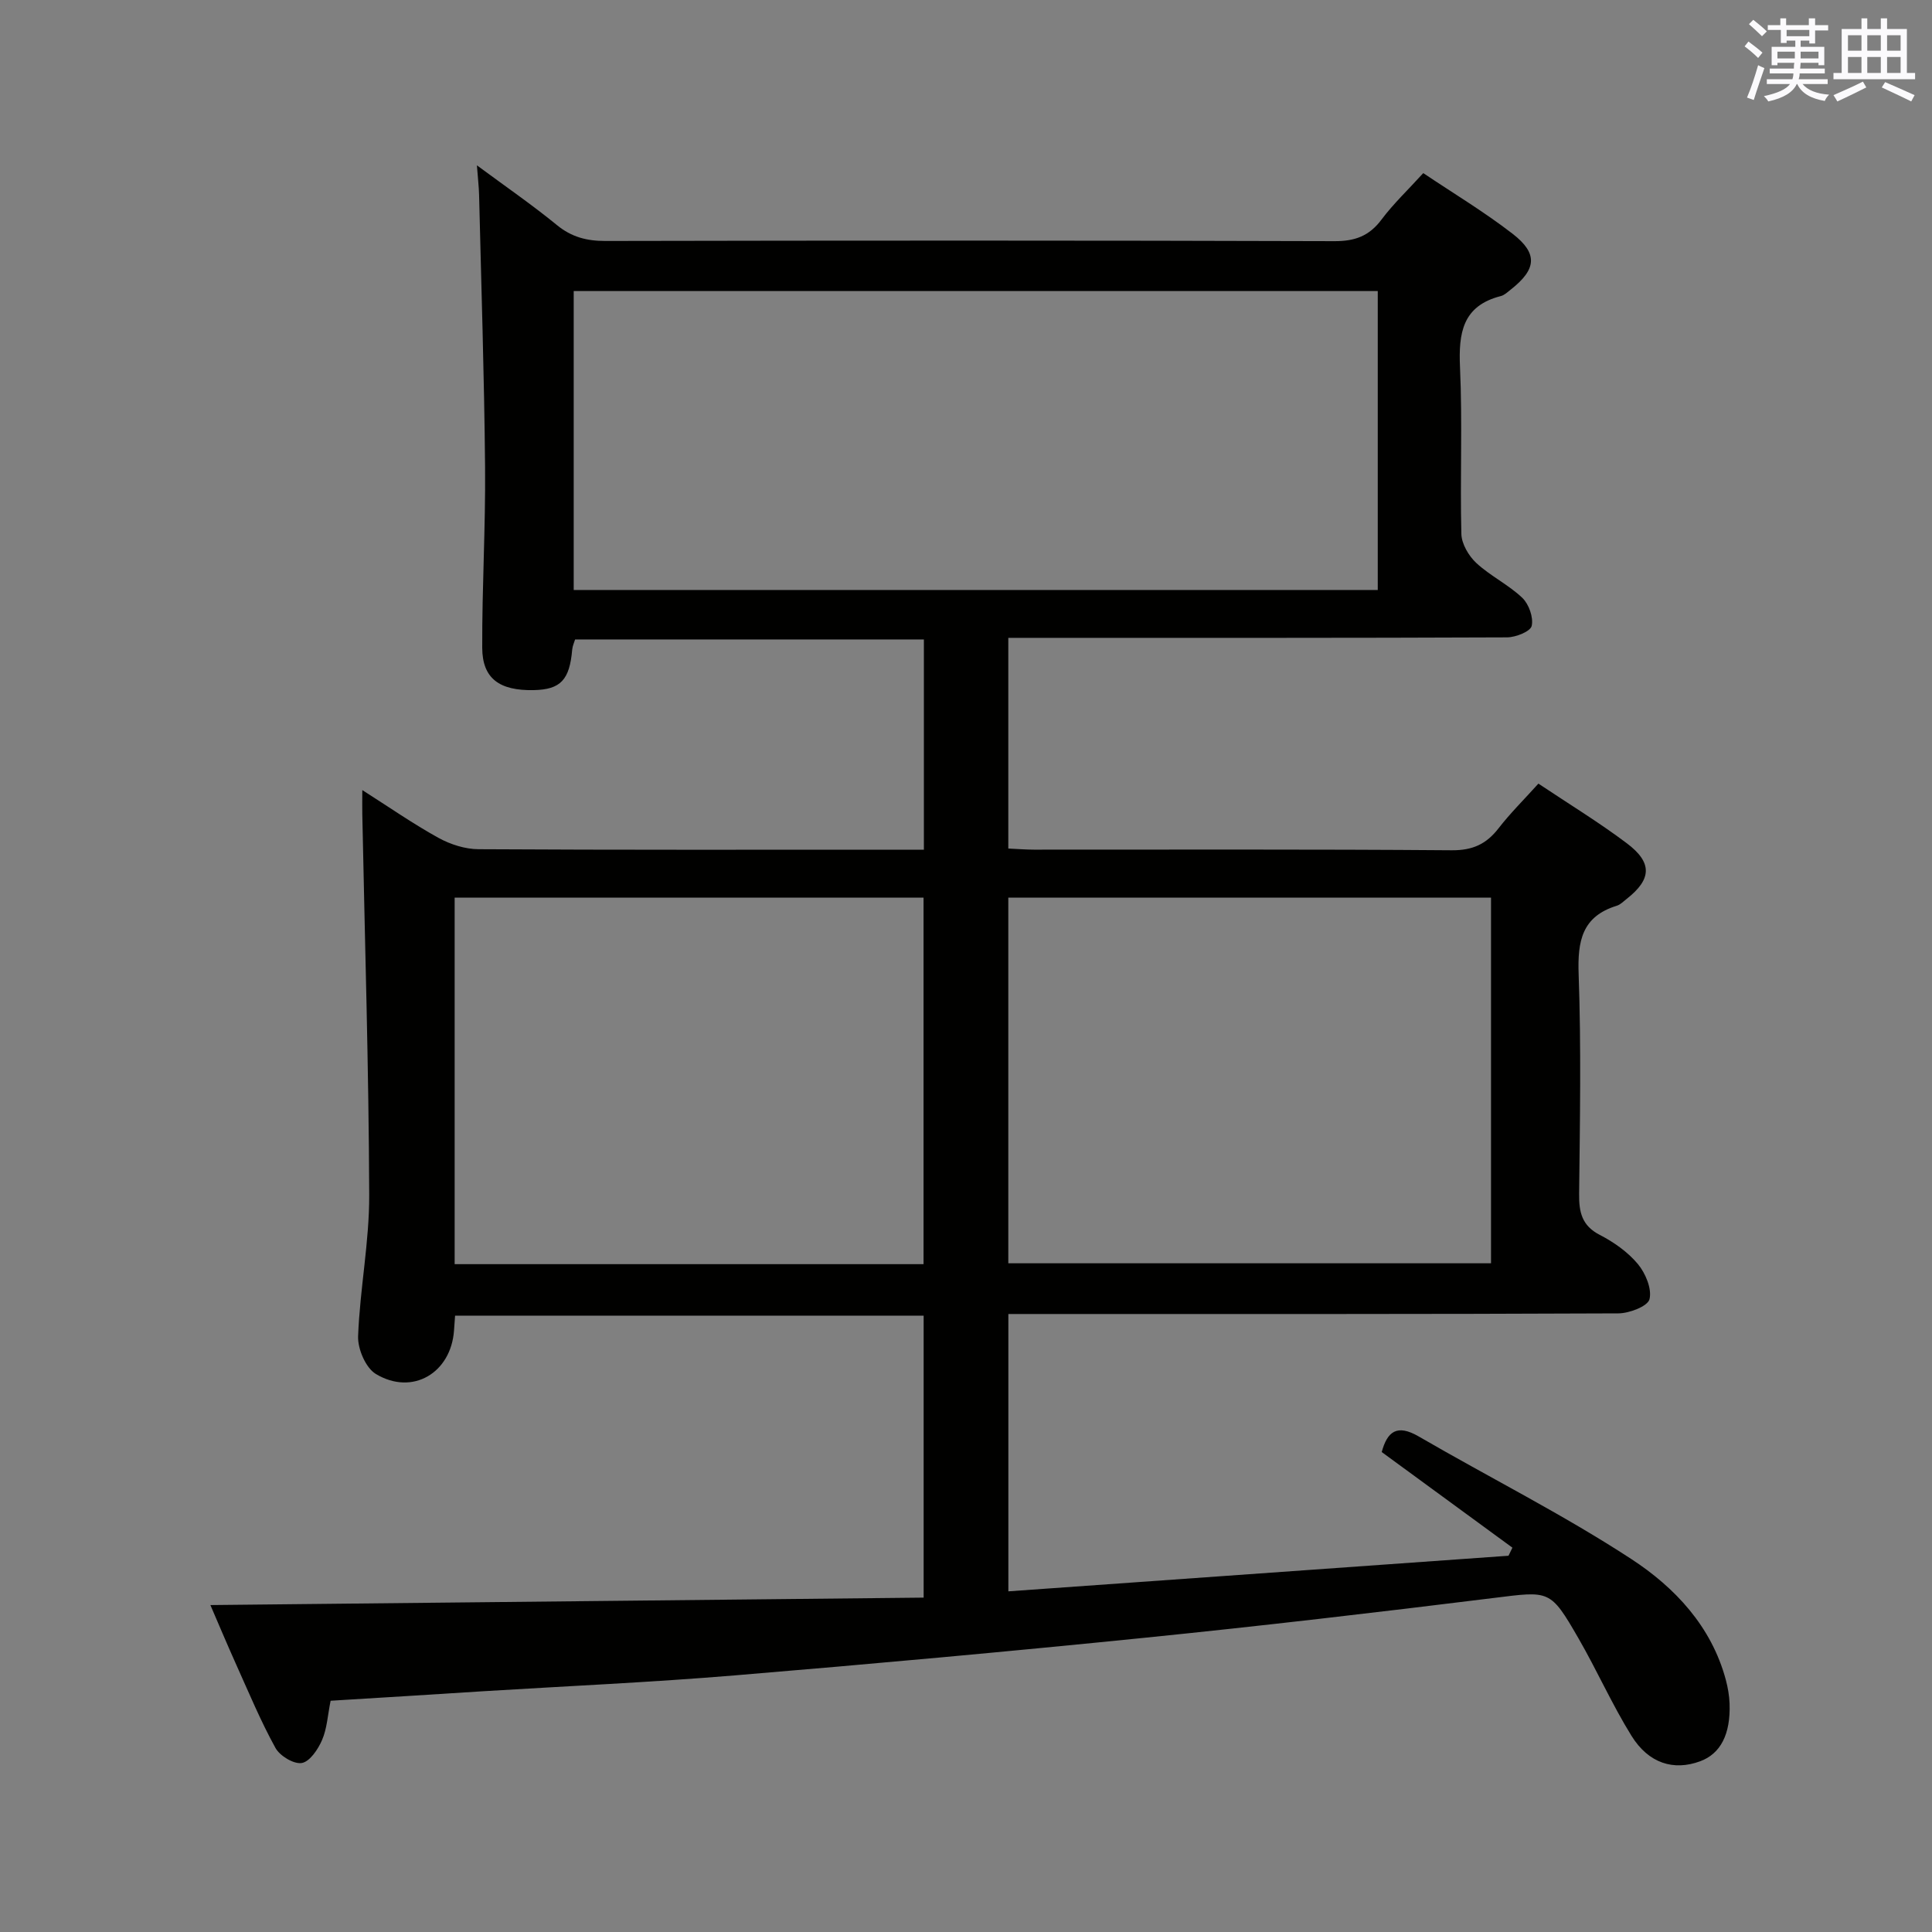 <svg enable-background="new 0 0 400 400" viewBox="0 0 400 400" xmlns="http://www.w3.org/2000/svg"><rect x="0" y="0" width="400" height="400" fill="#808080" stroke="none"/><path d="m68.45 352.12c-.61 3-.74 5.76-1.77 8.13-.83 1.93-2.54 4.48-4.2 4.76-1.65.28-4.54-1.47-5.45-3.12-3.04-5.51-5.47-11.36-8.06-17.11-1.97-4.38-3.83-8.81-5.41-12.47 49.03-.51 98.17-1.03 147.67-1.54 0-20.25 0-39.15 0-58.38-32.37 0-64.59 0-97.01 0-.08 1.13-.15 2.1-.22 3.06-.62 8.82-8.61 13.57-16.18 9.02-2.1-1.26-3.78-5.19-3.68-7.82.37-9.78 2.34-19.53 2.3-29.28-.09-26.27-.91-52.54-1.43-78.81-.03-1.32 0-2.65 0-4.98 5.57 3.54 10.52 6.99 15.77 9.89 2.47 1.36 5.52 2.34 8.31 2.35 28.99.17 57.99.1 86.98.1h5.21c0-14.7 0-28.95 0-43.53-24.09 0-48.01 0-72.21 0-.17.58-.53 1.32-.6 2.09-.54 6.29-2.4 8.28-7.95 8.4-7.11.15-10.65-2.39-10.68-8.75-.05-12.47.7-24.95.59-37.42-.17-18.79-.79-37.58-1.24-56.37-.04-1.64-.24-3.28-.45-6.11 6.06 4.48 11.48 8.21 16.55 12.36 3.05 2.5 6.18 3.3 10.04 3.3 50.32-.1 100.65-.12 150.97.04 4.25.01 7.18-1.07 9.72-4.46 2.48-3.31 5.53-6.19 8.65-9.63 6.18 4.15 12.59 8 18.47 12.54 5.34 4.12 4.98 7.38-.35 11.57-.65.51-1.31 1.16-2.07 1.35-7.94 2.03-8.76 7.65-8.44 14.76.52 11.47-.01 22.99.28 34.48.05 2.07 1.52 4.56 3.1 6.03 2.91 2.69 6.65 4.48 9.51 7.2 1.37 1.31 2.35 4.07 1.95 5.82-.26 1.15-3.3 2.36-5.1 2.37-32.66.14-65.32.1-97.98.1-1.64 0-3.29 0-5.28 0v43.62c1.82.08 3.57.23 5.32.23 28.83.01 57.66-.1 86.48.13 4.33.03 7.16-1.27 9.7-4.55 2.43-3.14 5.28-5.95 8.25-9.25 6.24 4.17 12.48 7.97 18.29 12.34 5.38 4.04 5.16 7.47-.03 11.54-.65.51-1.29 1.18-2.05 1.41-7.2 2.22-8.12 7.32-7.88 14.14.54 15.14.27 30.32.1 45.48-.04 3.79.54 6.6 4.29 8.53 2.91 1.5 5.8 3.54 7.87 6.02 1.59 1.91 2.94 5.15 2.41 7.29-.37 1.46-4.17 2.92-6.45 2.93-39.99.18-79.98.13-119.98.13-1.98 0-3.97 0-6.31 0v57.42c34.73-2.47 69.14-4.92 103.55-7.37.27-.56.54-1.11.81-1.67-8.97-6.56-17.94-13.12-27.06-19.8 1.15-4.22 3.13-5.86 7.67-3.22 14.64 8.5 29.84 16.12 43.99 25.36 9 5.87 16.62 13.94 19.59 25.05.42 1.59.71 3.25.77 4.88.23 6.38-1.88 10.41-6.11 11.96-5.44 2-10.63.47-14.2-5.28-4.02-6.48-7.13-13.52-10.95-20.14-5.9-10.23-5.96-9.83-17.63-8.39-24.06 2.98-48.15 5.8-72.28 8.24-28.27 2.86-56.58 5.44-84.9 7.79-17.23 1.43-34.52 2.2-51.78 3.26-10.43.68-20.87 1.31-31.79 1.98zm216.8-291.86c-55.61 0-110.87 0-166.47 0v61.89h166.47c0-20.85 0-41.28 0-61.89zm-76.49 201.29h99.94c0-25.47 0-50.56 0-75.7-33.51 0-66.71 0-99.94 0zm-114.63.18h97.08c0-25.4 0-50.6 0-75.89-32.57 0-64.76 0-97.08 0z" fill="#010100"/><g fill="#fbfafc"><path d="m361.2 9.6.8-1c.9.7 1.9 1.4 2.9 2.3l-.9 1.1c-1-1-2-1.8-2.8-2.4zm.5 10.6c.9-2.1 1.6-4.3 2.3-6.7.4.2.8.4 1.3.6-.7 2.1-1.5 4.3-2.2 6.6zm.4-15.2.9-.9c1 .8 2 1.6 2.8 2.4l-1 1c-.9-.9-1.8-1.7-2.7-2.5zm12.5-1.2h1.2v1.4h2.7v1.1h-2.7v2.7h-1.2v-.6h-1.8v1.3h4.9v3.8h-1.2v-.5h-3.7c0 .4-.1.9-.1 1.2h5.1v1h-5.2c0 .5-.1.9-.2 1.2h6v1h-5.2c1.1 1.3 2.9 2 5.5 2.2-.4.4-.7.8-.9 1.3-2.9-.5-4.8-1.6-5.7-3.5h-.1c-.8 1.7-2.7 2.9-5.9 3.6-.2-.4-.6-.8-.9-1.1 2.8-.6 4.6-1.4 5.4-2.5h-4.8v-1h5.3c.1-.3.2-.7.2-1.2h-4.9v-1h5c0-.4 0-.8.1-1.2h-3.5v.5h-1.2v-3.8h4.9v-1.3h-1.8v.5h-1.2v-2.7h-2.7v-1h2.6v-1.4h1.2v1.4h4.7v-1.4zm-6.6 8.3h3.6c0-.4 0-.9 0-1.4h-3.6zm1.9-4.6h4.7v-1.3h-4.7zm6.6 3.2h-3.7v1.4h3.7z"/><path d="m385.3 3.8h1.3v2.2h2.8v-2.2h1.3v2.2h4.1v9.1h1.7v1.3h-16.9v-1.3h1.7v-9.1h4.1v-2.2zm.4 13.1.7 1.2c-1.8.9-3.8 1.9-6 2.9-.2-.4-.5-.8-.8-1.3 2.3-1 4.3-1.9 6.1-2.8zm-3.1-6.4h2.8v-3.2h-2.8zm0 4.6h2.8v-3.3h-2.8zm4-4.6h2.8v-3.2h-2.8zm0 4.6h2.8v-3.3h-2.8zm3.7 1.9c2.1.9 4.1 1.8 6.1 2.7l-.7 1.3c-2.2-1.1-4.2-2-6.1-2.9zm3.2-9.7h-2.8v3.2h2.8zm-2.8 7.8h2.8v-3.3h-2.8z"/></g></svg>